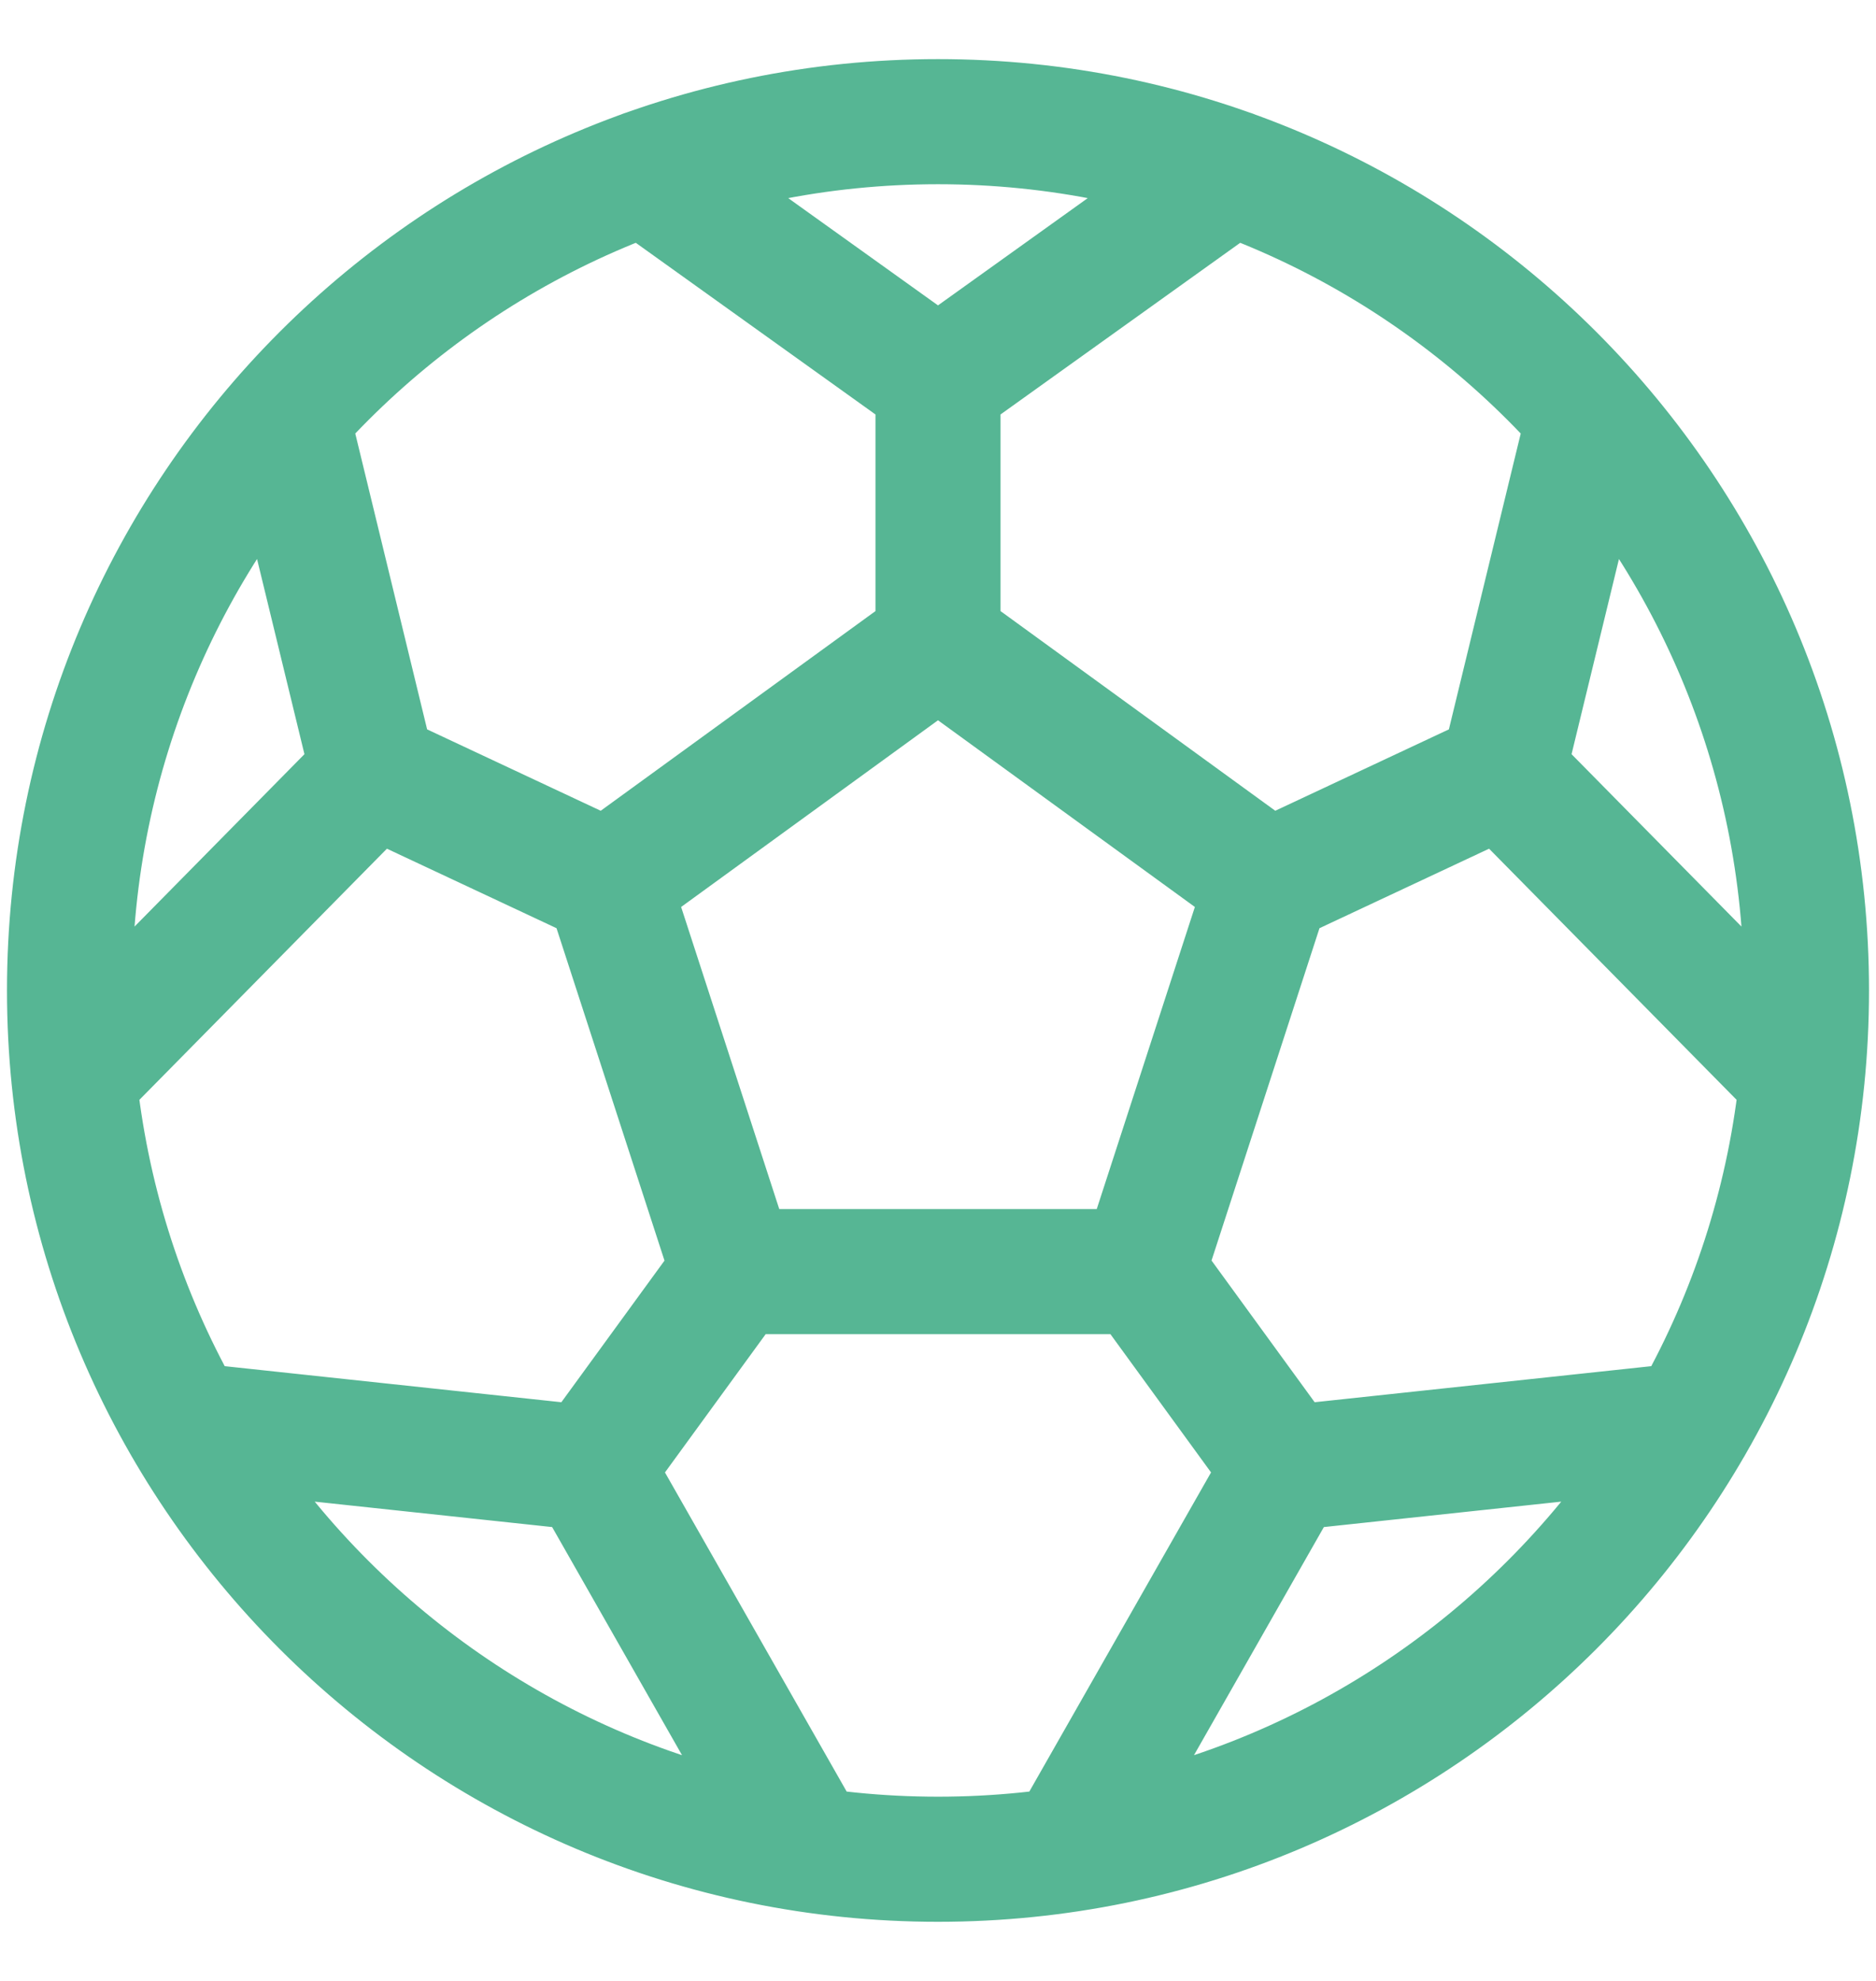 <svg width="18" height="19" viewBox="0 0 18 19" fill="none" xmlns="http://www.w3.org/2000/svg">
<path d="M9 6.167L12.17 8.47L9 6.167ZM9 6.167L5.83 8.47L9 6.167ZM9 6.167V3.667V6.167ZM12.17 8.47L10.959 12.197L12.17 8.47ZM12.17 8.47L14.417 7.417L12.17 8.47ZM10.959 12.197H7.042H10.959ZM10.96 12.197L12.333 14.083L10.96 12.197ZM7.041 12.197L5.83 8.47L7.041 12.197ZM7.041 12.197L5.667 14.083L7.041 12.197ZM5.83 8.47L3.583 7.417L5.83 8.47ZM3.583 7.417L0.708 10.333L3.583 7.417ZM3.583 7.417L2.75 3.988L3.583 7.417ZM14.417 7.417L17.292 10.333L14.417 7.417ZM14.417 7.417L15.25 3.988L14.417 7.417ZM9 3.667L6.187 1.653L9 3.667ZM9 3.667L11.813 1.653L9 3.667ZM5.667 14.083L1.782 13.667L5.667 14.083ZM5.667 14.083L7.75 17.74L5.667 14.083ZM12.333 14.083L16.218 13.667L12.333 14.083ZM12.333 14.083L10.25 17.74L12.333 14.083ZM17.333 9.5C17.333 14.102 13.602 17.833 9 17.833C4.398 17.833 0.667 14.102 0.667 9.5C0.667 4.898 4.398 1.167 9 1.167C13.602 1.167 17.333 4.898 17.333 9.5Z" stroke="#56B694" stroke-width="1.2" stroke-linecap="round" stroke-linejoin="round"/>
</svg>
